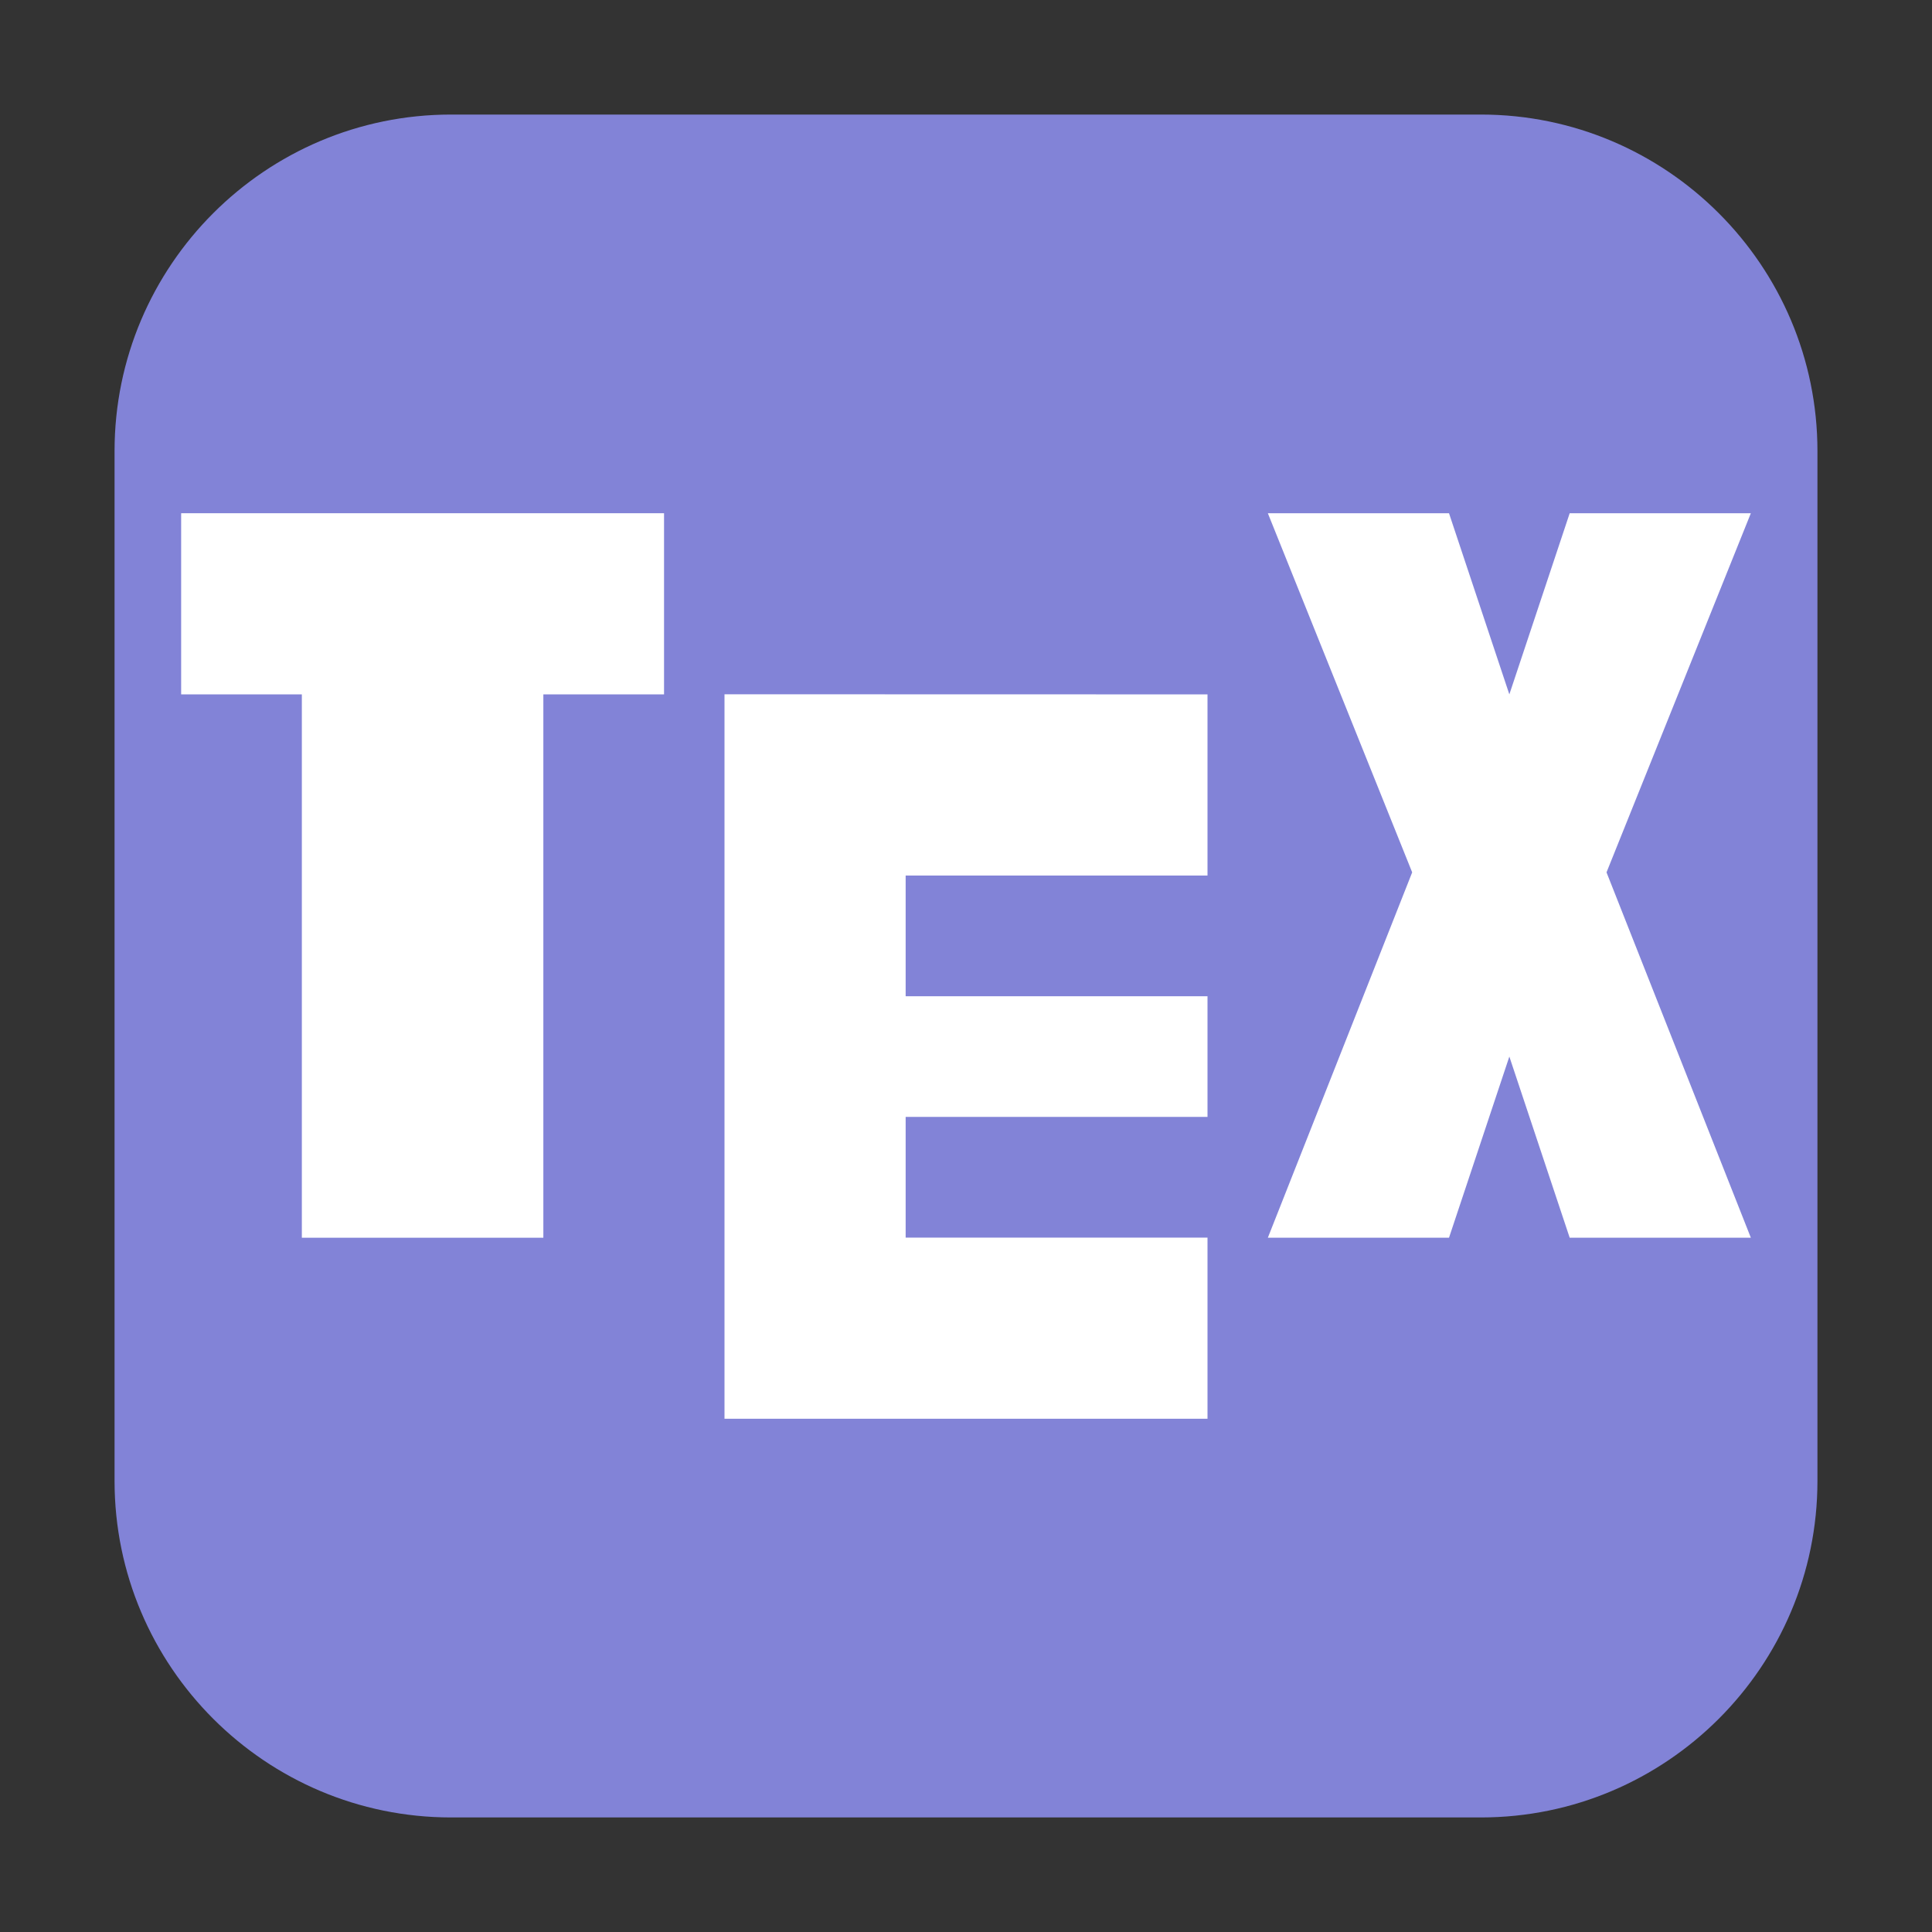 <svg height="17pt" viewBox="0 0 17 17" width="17pt" xmlns="http://www.w3.org/2000/svg"><rect x="0" y="0" width="17" height="17" fill="#333333" stroke="none"/><path d="m3.969 1.008h9.062c1.633 0 2.961 1.328 2.961 2.961v9.062c0 1.633-1.328 2.961-2.961 2.961h-9.062c-1.633 0-2.961-1.328-2.961-2.961v-9.062c0-1.633 1.328-2.961 2.961-2.961zm0 0" fill="#8283d7" fill-rule="evenodd"/><g fill="#fff"><path d="m1.594 4.516v1.594h1.062v4.781h2.125v-4.781h1.062v-1.594zm0 0"/><path d="m12.75 4.516h-1.594l1.27 3.16-1.27 3.215h1.594l.531-1.594.531 1.594h1.594l-1.27-3.215 1.27-3.16h-1.594l-.531 1.594zm0 0"/><path d="m6.375 6.109v6.375h4.25v-1.594h-2.656v-1.062h2.656v-1.062h-2.656v-1.062h2.656v-1.594zm0 0"/></g></svg>